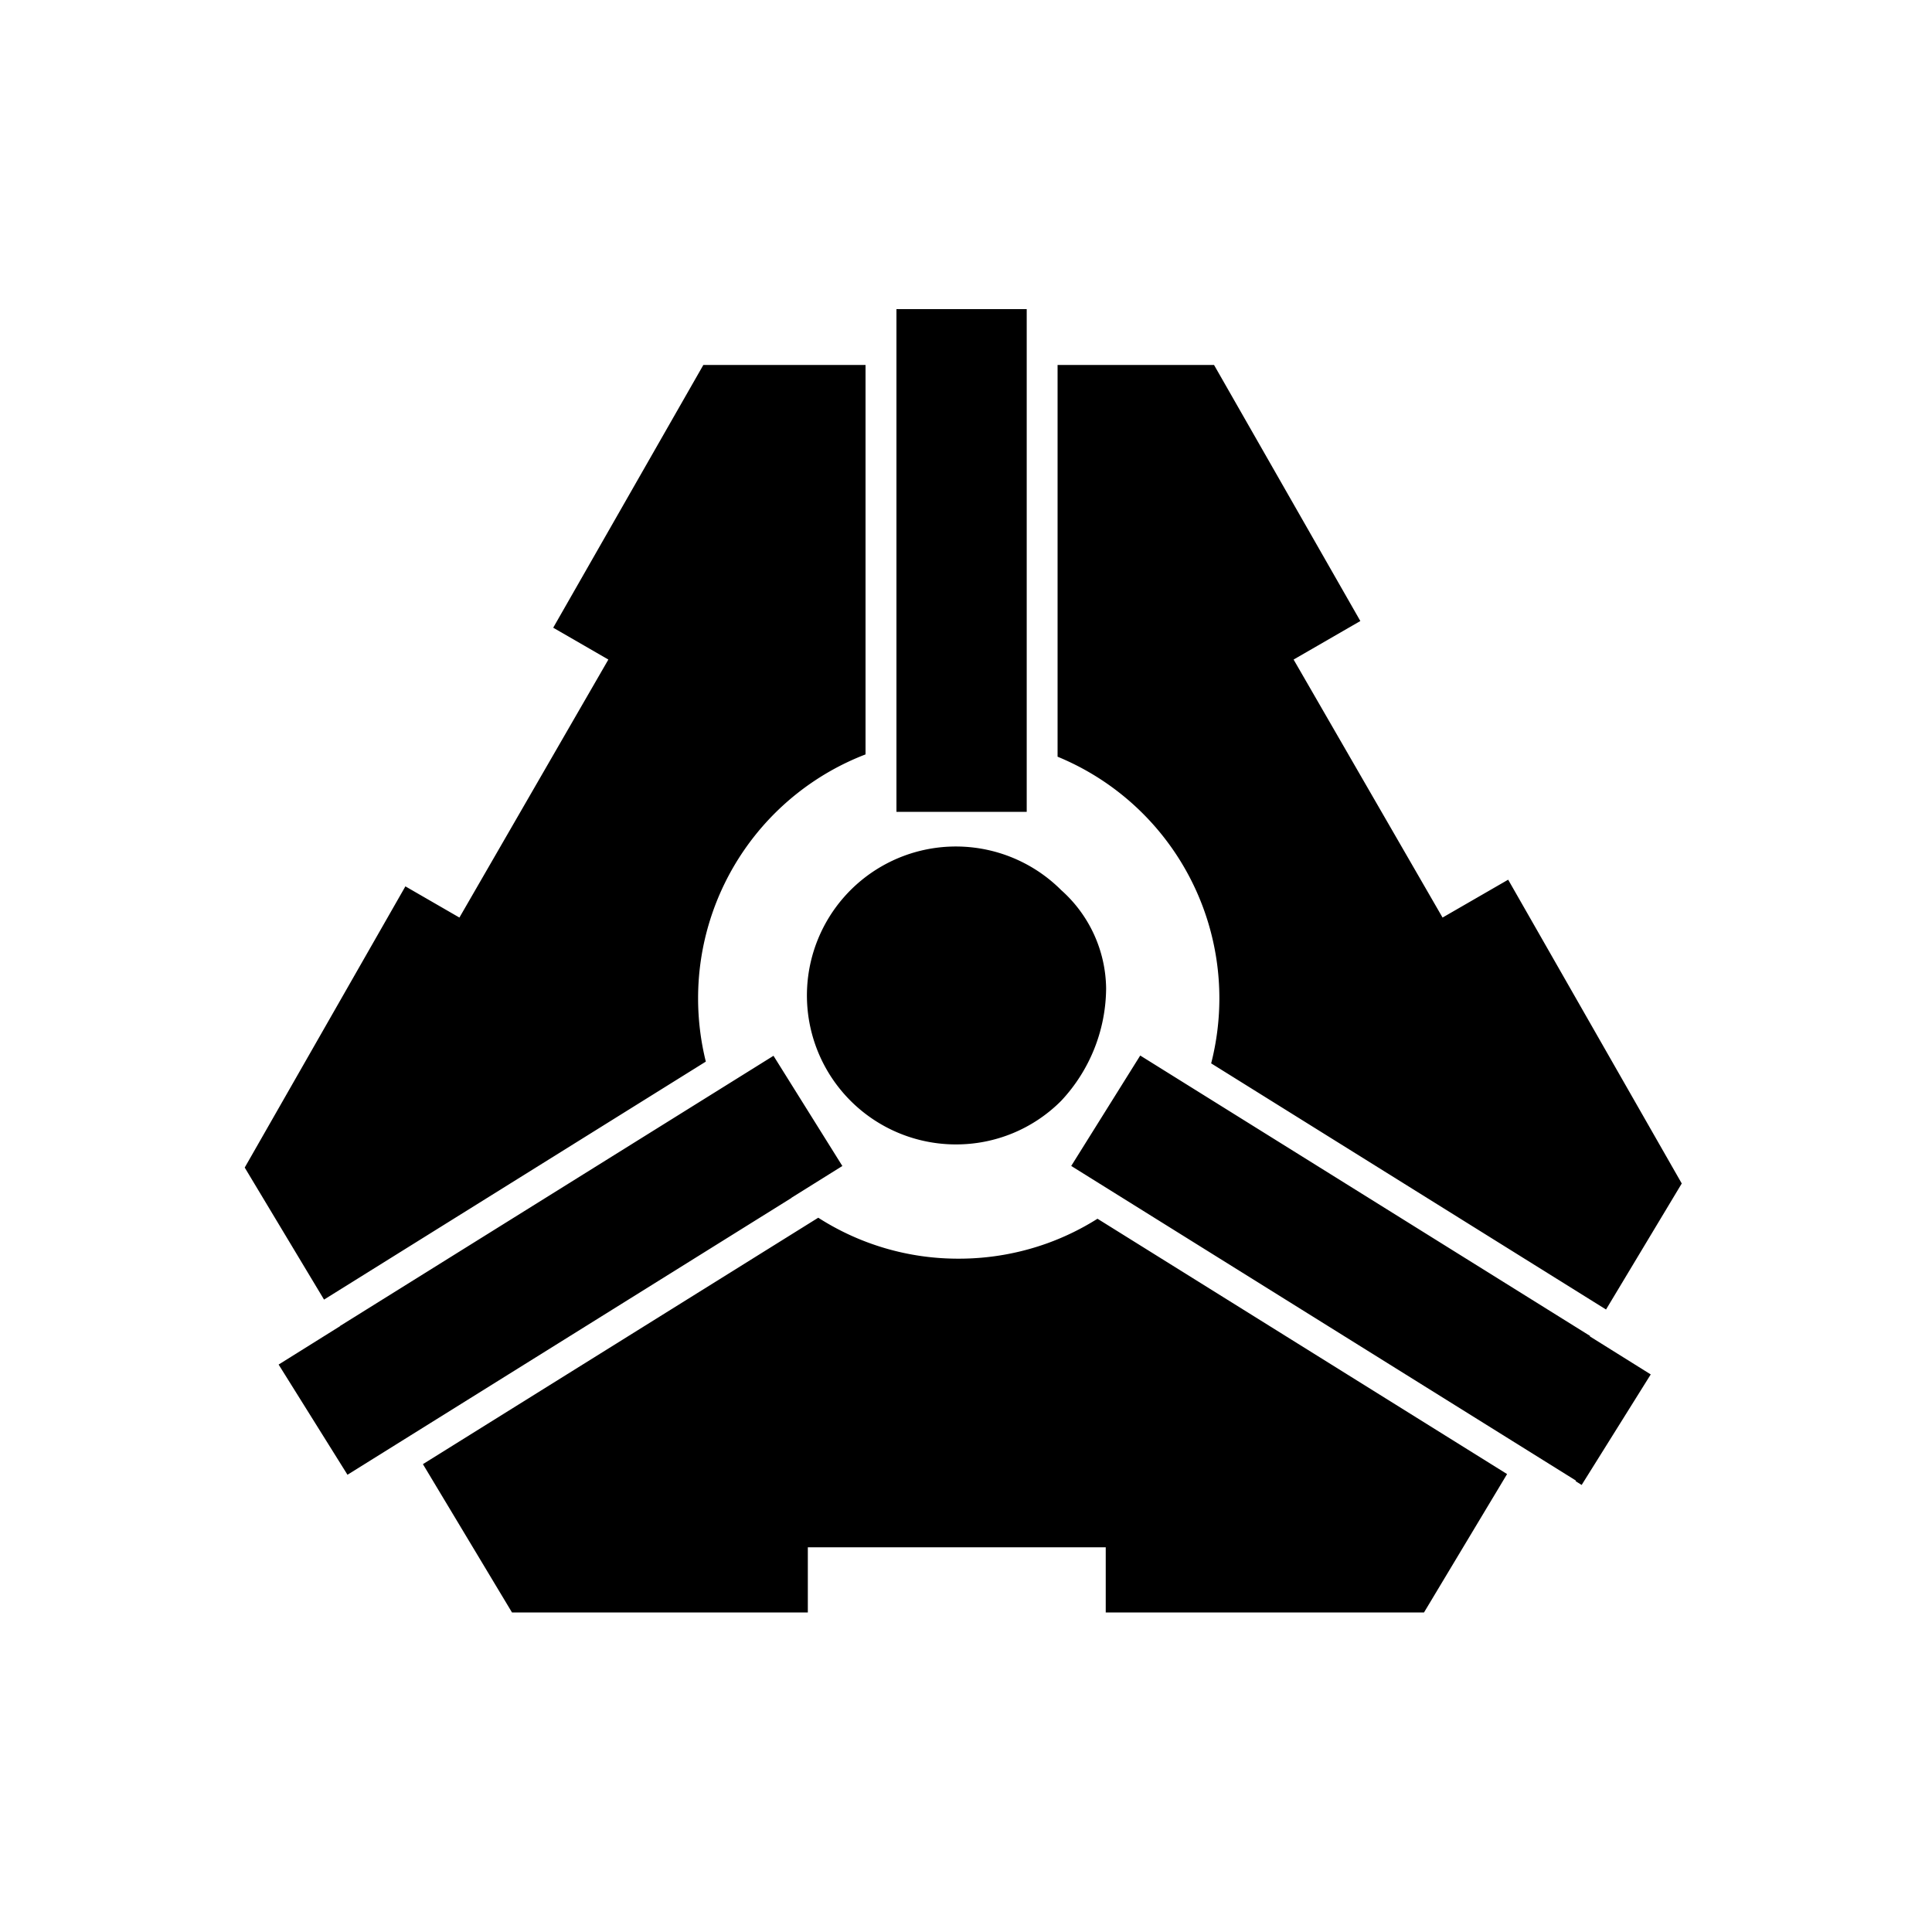 <svg xmlns="http://www.w3.org/2000/svg"  viewBox="0 0 150 150">
  <g id="Power_Core_Icon" data-name="Power Core Icon" transform="translate(-13754 -7461)">
    <rect id="Rectangle_13005" data-name="Rectangle 13005"  transform="translate(13754 7461)" fill="none"/>
    <path id="Path_96701" data-name="Path 96701" d="M91.561,101.192H66.849v-5.06H43.72v5.06H20.752L13.835,89.676,44.529,70.543a20.078,20.078,0,0,0,10.9,3.18,20.248,20.248,0,0,0,6.86-1.187,20.031,20.031,0,0,0,3.92-1.914l31.8,19.824L91.56,101.189h0Zm12.24-9.9h0L103.332,91l.027-.045L64.169,66.524l5.358-8.573,34.931,21.774-.02.033,4.725,2.952L103.8,91.291ZM7.978,90.5h0L2.632,81.944,7.4,78.965l-.007-.012L41.054,57.971,46.4,66.527,42.439,69l.005,0,.007.006L7.978,90.5ZM105.692,77.67,75.034,58.559a20.37,20.37,0,0,0,.637-5.073A20.28,20.28,0,0,0,63.11,34.75V4.336H75.258l11.359,19.88-5.182,2.992L93,47.239l5.094-2.94,13.477,23.586-5.879,9.785ZM6.158,76.9h0L0,66.649,12.475,44.817l4.194,2.422L28.233,27.208l-4.282-2.473,11.657-20.4H48.2V34.572A20.28,20.28,0,0,0,35.2,53.486a20.4,20.4,0,0,0,.6,4.937L6.159,76.9ZM55.215,64.852A11.565,11.565,0,1,1,63.393,45.11a10.369,10.369,0,0,1,3.486,7.629,12.892,12.892,0,0,1-3.486,8.725A11.489,11.489,0,0,1,55.215,64.852Zm5.5-25.821H50.6v-.4H50.6V3.6H50.6V0H60.714V39.03Z" transform="translate(13773 7485)" />
  </g>
</svg>
